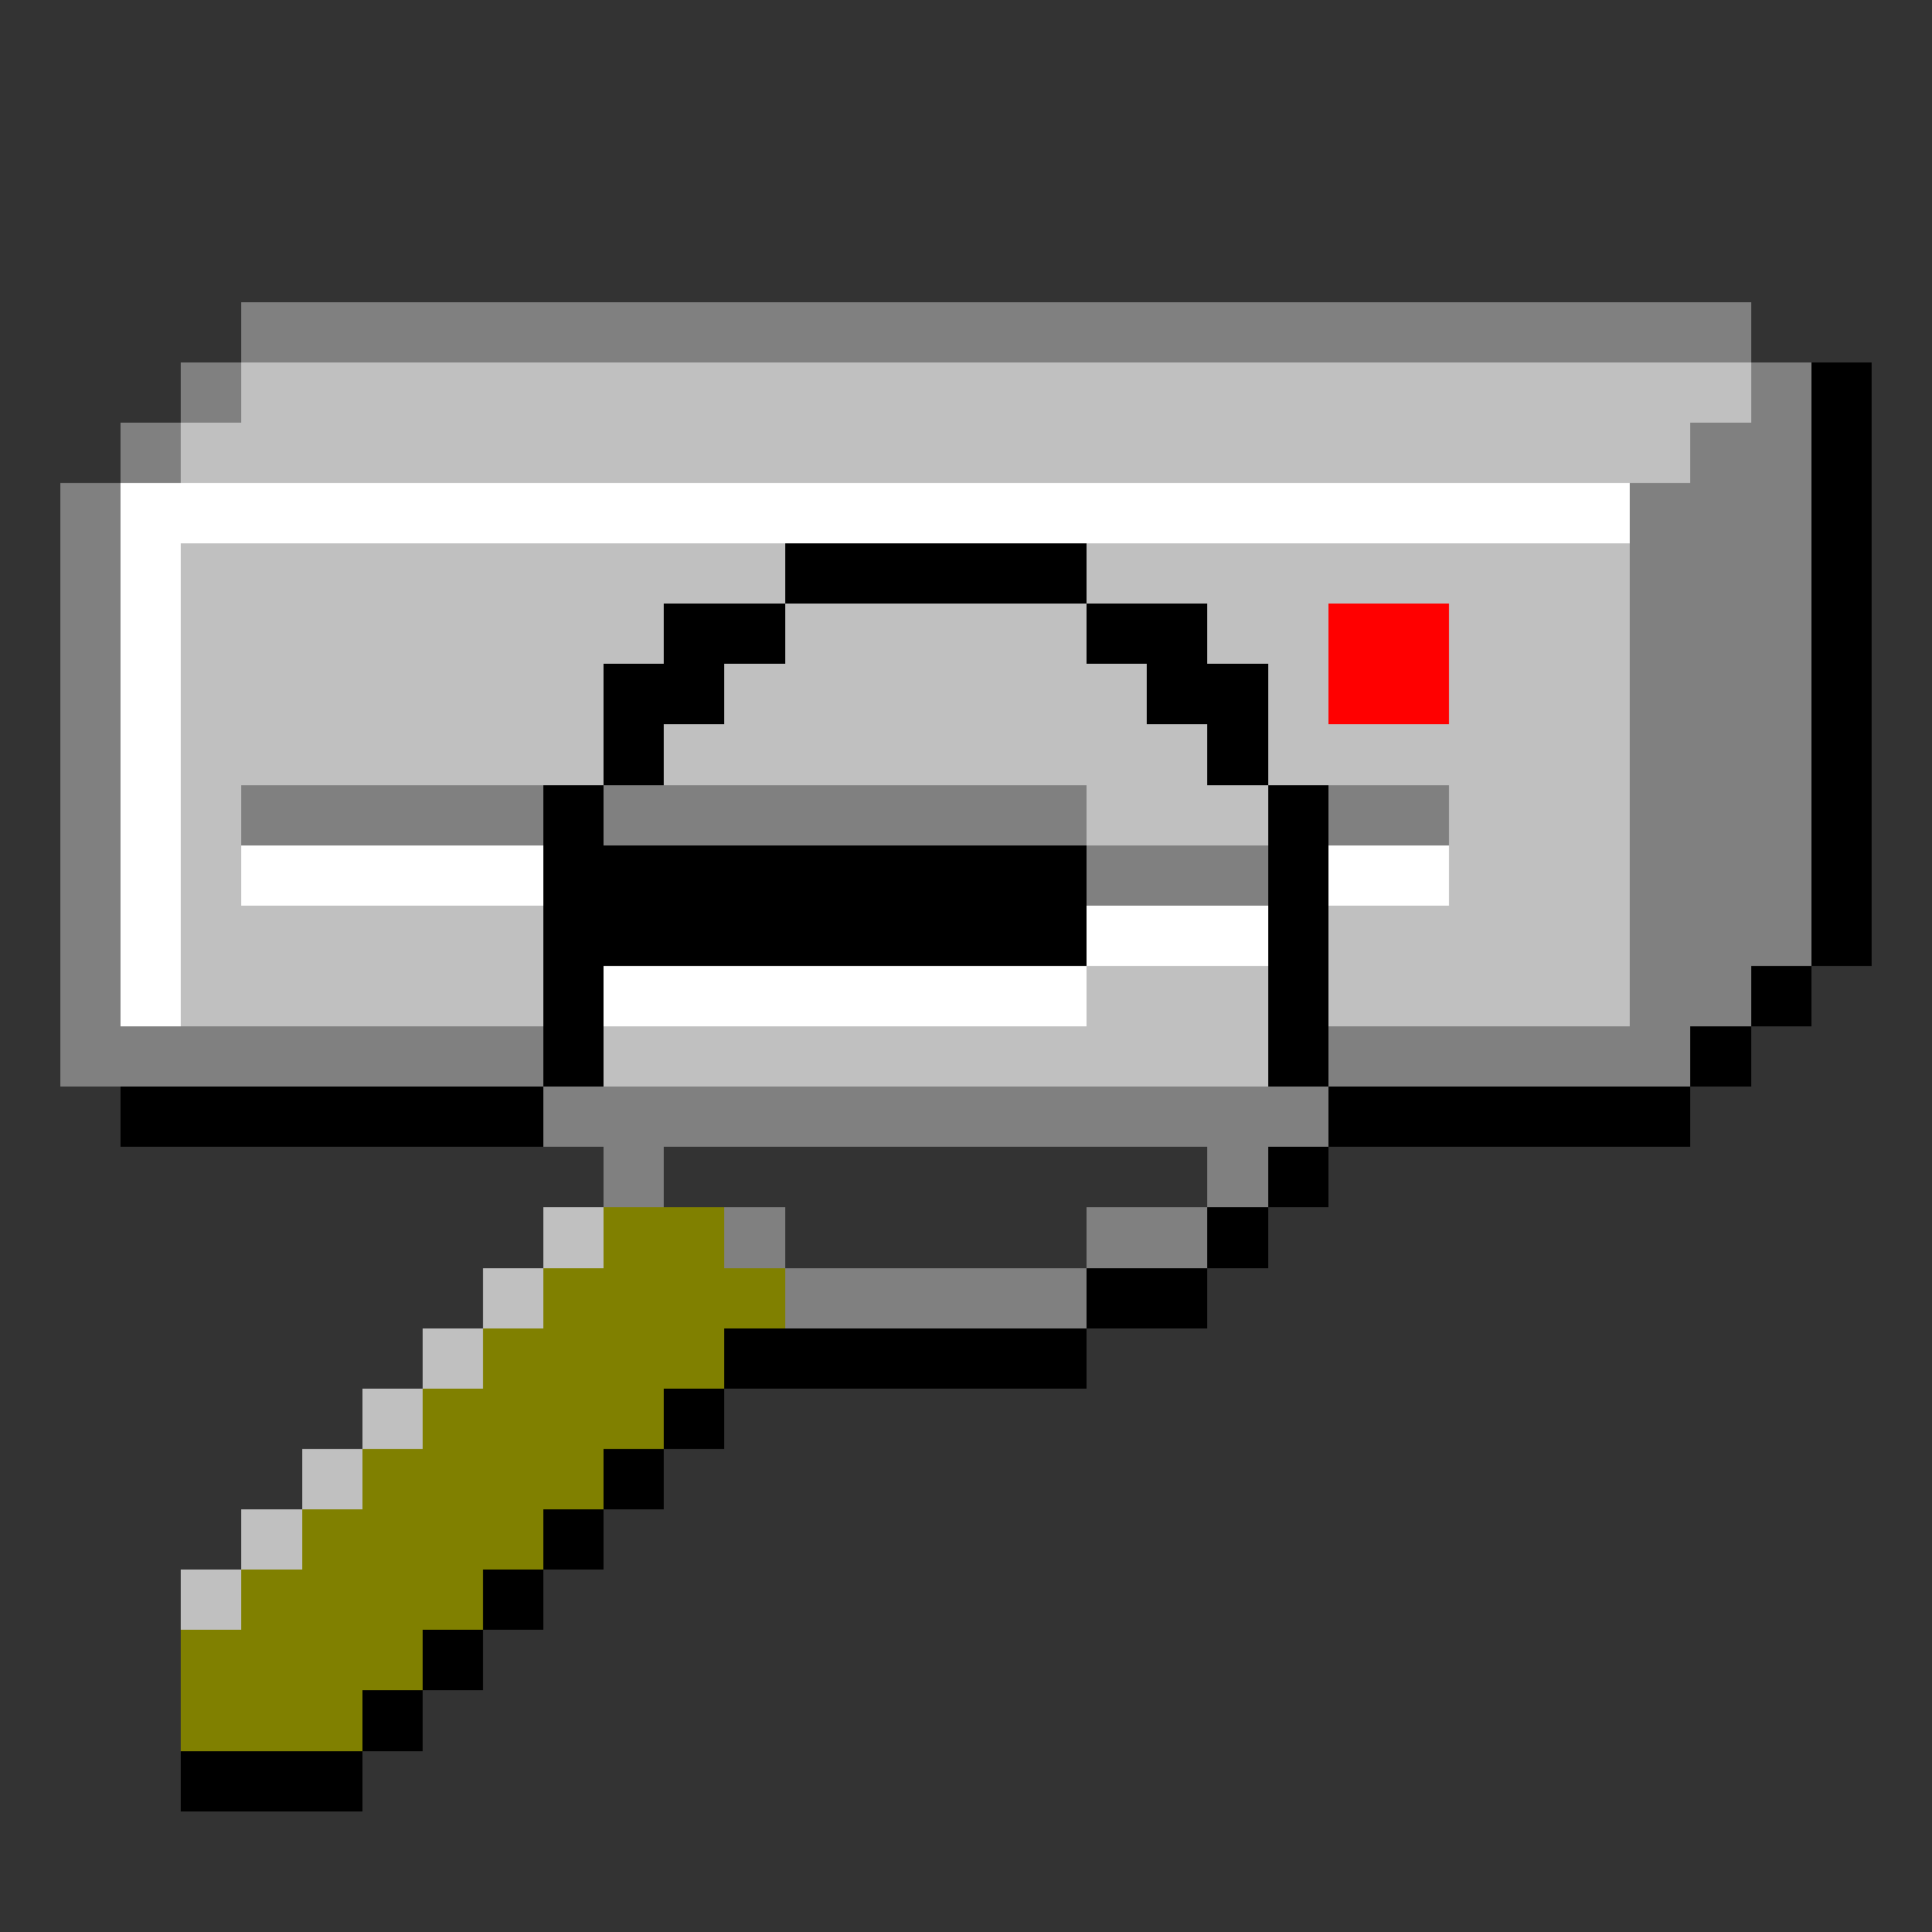 <svg xmlns="http://www.w3.org/2000/svg" width="32" height="32" shape-rendering="crispEdges" viewBox="0 -0.5 32 32"><rect x="0" y="-0.5" width="32" height="32" fill="#333333" stroke="none"/><path stroke="gray" d="M4 5h25M3 6h1m25 0h1M2 7h1m25 0h2M1 8h1m25 0h3M1 9h1m25 0h3M1 10h1m25 0h3M1 11h1m25 0h3M1 12h1m25 0h3M1 13h1m2 0h5m1 0h8m4 0h2m3 0h3M1 14h1m16 0h3m6 0h3M1 15h1m25 0h3M1 16h1m25 0h2M1 17h8m13 0h6M9 18h13m-12 1h1m9 0h1m-9 1h1m5 0h2m-7 1h5"/><path stroke="silver" d="M4 6h25M3 7h25M3 9h10m5 0h9M3 10h8m2 0h5m2 0h2m2 0h3M3 11h7m2 0h7m2 0h1m2 0h3M3 12h7m1 0h9m1 0h6M3 13h1m14 0h3m3 0h3M3 14h1m20 0h3M3 15h6m13 0h5M3 16h6m9 0h3m1 0h5m-17 1h11M9 20h1m-2 1h1m-2 1h1m-2 1h1m-2 1h1m-2 1h1m-2 1h1"/><path stroke="#000" d="M30 6h1m-1 1h1m-1 1h1M13 9h5m12 0h1m-20 1h2m5 0h2m10 0h1m-21 1h2m7 0h2m9 0h1m-21 1h1m9 0h1m9 0h1M9 13h1m11 0h1m8 0h1M9 14h9m3 0h1m8 0h1M9 15h9m3 0h1m8 0h1M9 16h1m11 0h1m7 0h1M9 17h1m11 0h1m6 0h1M2 18h7m13 0h6m-7 1h1m-2 1h1m-3 1h2m-8 1h6m-7 1h1m-2 1h1m-2 1h1m-2 1h1m-2 1h1m-2 1h1m-4 1h3"/><path stroke="#fff" d="M2 8h25M2 9h1m-1 1h1m-1 1h1m-1 1h1m-1 1h1m-1 1h1m1 0h5m13 0h2M2 15h1m15 0h3M2 16h1m7 0h8"/><path stroke="red" d="M22 10h2m-2 1h2"/><path stroke="olive" d="M10 20h2m-3 1h4m-5 1h4m-5 1h4m-5 1h4m-5 1h4m-5 1h4m-5 1h4m-4 1h3"/></svg>